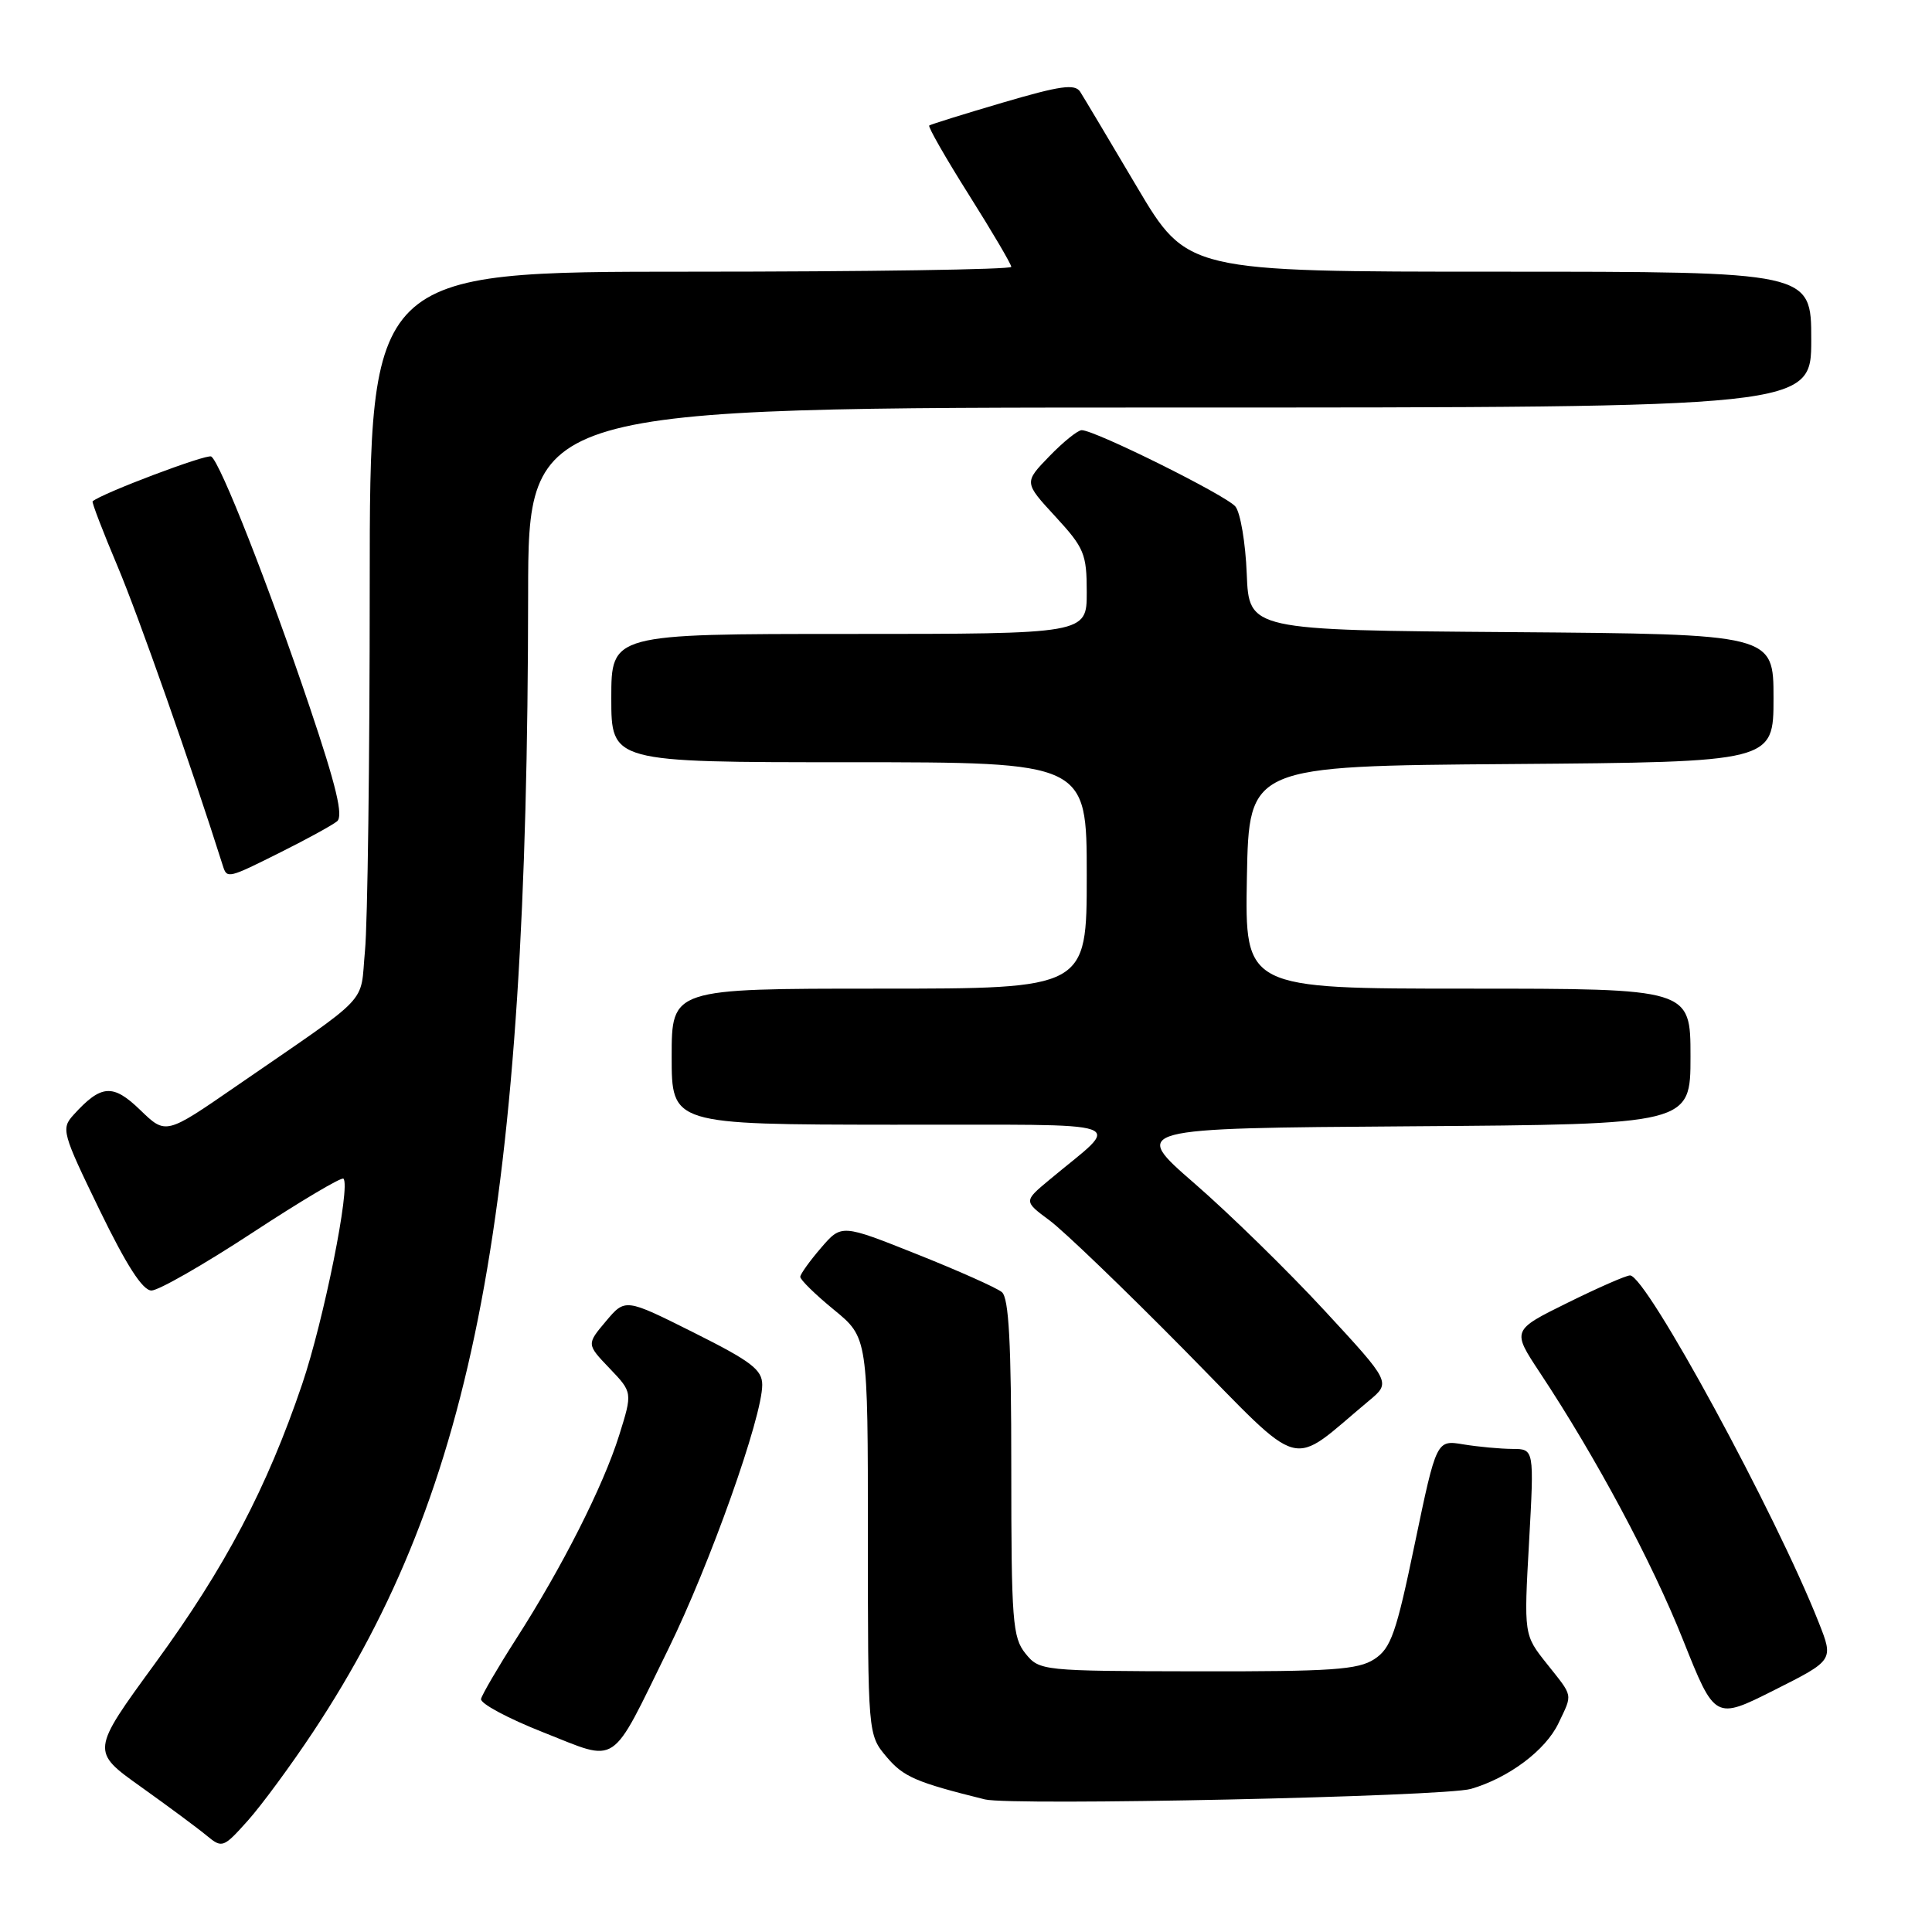 <?xml version="1.0" encoding="UTF-8" standalone="no"?>
<!DOCTYPE svg PUBLIC "-//W3C//DTD SVG 1.1//EN" "http://www.w3.org/Graphics/SVG/1.1/DTD/svg11.dtd" >
<svg xmlns="http://www.w3.org/2000/svg" xmlns:xlink="http://www.w3.org/1999/xlink" version="1.1" viewBox="0 0 256 256">
 <g >
 <path fill="currentColor"
d=" M 41.48 229.50 C 62.96 197.09 69.92 160.28 69.98 78.75 C 70.00 54.00 70.00 54.00 155.00 54.00 C 240.00 54.00 240.00 54.00 240.00 45.00 C 240.00 36.00 240.00 36.00 198.65 36.00 C 157.31 36.00 157.31 36.00 150.64 24.75 C 146.98 18.56 143.60 12.90 143.13 12.16 C 142.43 11.08 140.51 11.35 132.89 13.59 C 127.72 15.11 123.33 16.48 123.13 16.63 C 122.93 16.78 125.29 20.91 128.38 25.81 C 131.47 30.71 134.00 35.01 134.00 35.36 C 134.00 35.71 114.88 36.00 91.50 36.00 C 49.00 36.00 49.00 36.00 48.99 77.75 C 48.99 100.71 48.71 122.42 48.36 126.00 C 47.67 133.30 49.51 131.37 31.23 143.97 C 21.97 150.36 21.97 150.36 18.59 147.09 C 14.96 143.57 13.40 143.69 9.74 147.73 C 8.08 149.56 8.23 150.10 13.19 160.32 C 16.76 167.67 18.90 171.00 20.07 171.00 C 21.01 171.00 27.01 167.56 33.42 163.36 C 39.82 159.16 45.26 155.93 45.51 156.18 C 46.48 157.15 42.90 174.96 40.04 183.40 C 35.37 197.17 29.85 207.66 20.57 220.38 C 12.05 232.05 12.05 232.05 18.68 236.77 C 22.32 239.37 26.25 242.28 27.40 243.24 C 29.44 244.92 29.60 244.86 32.84 241.24 C 34.68 239.18 38.56 233.90 41.48 229.50 Z  M 194.90 237.04 C 199.90 235.59 204.79 231.93 206.50 228.35 C 208.40 224.35 208.51 224.92 204.96 220.45 C 201.92 216.63 201.92 216.63 202.61 204.31 C 203.29 192.00 203.29 192.00 200.40 191.99 C 198.80 191.98 195.89 191.71 193.92 191.39 C 190.34 190.79 190.34 190.79 187.48 204.49 C 185.00 216.44 184.31 218.41 182.10 219.85 C 179.95 221.25 176.46 221.49 158.66 221.46 C 138.02 221.42 137.74 221.39 135.88 219.10 C 134.17 216.98 134.00 214.81 134.00 194.51 C 134.00 177.92 133.68 171.98 132.75 171.21 C 132.06 170.64 127.00 168.38 121.50 166.19 C 111.50 162.20 111.50 162.20 108.79 165.35 C 107.30 167.08 106.06 168.81 106.04 169.18 C 106.02 169.56 108.03 171.53 110.50 173.55 C 115.00 177.24 115.00 177.24 115.00 203.54 C 115.00 229.85 115.00 229.85 117.47 232.79 C 119.71 235.45 121.38 236.17 130.50 238.43 C 134.02 239.30 191.37 238.07 194.90 237.04 Z  M 88.56 218.50 C 94.08 207.25 101.00 187.78 101.00 183.50 C 101.00 181.49 99.55 180.39 91.92 176.57 C 82.85 172.03 82.85 172.03 80.29 175.07 C 77.72 178.12 77.72 178.12 80.77 181.31 C 83.82 184.50 83.82 184.50 82.04 190.19 C 79.93 196.91 74.51 207.63 68.38 217.18 C 65.96 220.96 63.88 224.53 63.74 225.12 C 63.61 225.72 67.33 227.71 72.00 229.55 C 82.08 233.52 80.75 234.41 88.56 218.50 Z  M 241.00 215.01 C 235.32 200.60 218.14 169.00 215.99 169.00 C 215.46 169.00 211.73 170.64 207.68 172.64 C 200.33 176.27 200.33 176.27 204.05 181.89 C 211.49 193.13 218.90 206.97 223.02 217.32 C 227.24 227.90 227.24 227.90 235.10 223.95 C 242.97 219.99 242.97 219.99 241.00 215.01 Z  M 181.40 185.60 C 184.31 183.18 184.31 183.18 175.52 173.67 C 170.69 168.44 162.94 160.86 158.30 156.83 C 149.86 149.50 149.86 149.50 186.93 149.24 C 224.00 148.98 224.00 148.98 224.00 139.99 C 224.00 131.00 224.00 131.00 194.47 131.00 C 164.95 131.00 164.95 131.00 165.22 116.25 C 165.50 101.50 165.50 101.50 200.25 101.24 C 235.00 100.97 235.00 100.97 235.00 92.50 C 235.00 84.03 235.00 84.03 200.25 83.76 C 165.50 83.50 165.50 83.50 165.20 76.04 C 165.04 71.94 164.36 67.93 163.70 67.12 C 162.50 65.65 145.09 57.00 143.33 57.00 C 142.81 57.00 140.88 58.56 139.04 60.46 C 135.68 63.93 135.68 63.93 139.84 68.44 C 143.67 72.60 144.00 73.39 144.00 78.48 C 144.00 84.00 144.00 84.00 112.50 84.00 C 81.00 84.00 81.00 84.00 81.00 92.50 C 81.00 101.00 81.00 101.00 112.50 101.00 C 144.00 101.00 144.00 101.00 144.00 116.00 C 144.00 131.00 144.00 131.00 116.50 131.00 C 89.00 131.00 89.00 131.00 89.00 140.00 C 89.00 149.00 89.00 149.00 118.25 149.03 C 151.08 149.07 148.72 148.24 139.04 156.34 C 135.64 159.17 135.64 159.17 139.07 161.71 C 140.96 163.11 149.03 170.87 157.00 178.95 C 173.13 195.31 170.59 194.61 181.40 185.60 Z  M 37.28 112.88 C 40.70 111.17 44.02 109.35 44.66 108.83 C 45.52 108.15 44.57 104.17 41.04 93.70 C 35.63 77.65 29.18 61.23 27.99 60.49 C 27.39 60.12 13.47 65.37 12.27 66.43 C 12.14 66.54 13.63 70.43 15.59 75.07 C 18.35 81.61 25.38 101.59 29.54 114.75 C 30.08 116.45 30.21 116.42 37.28 112.88 Z "/>
</g>
</svg>